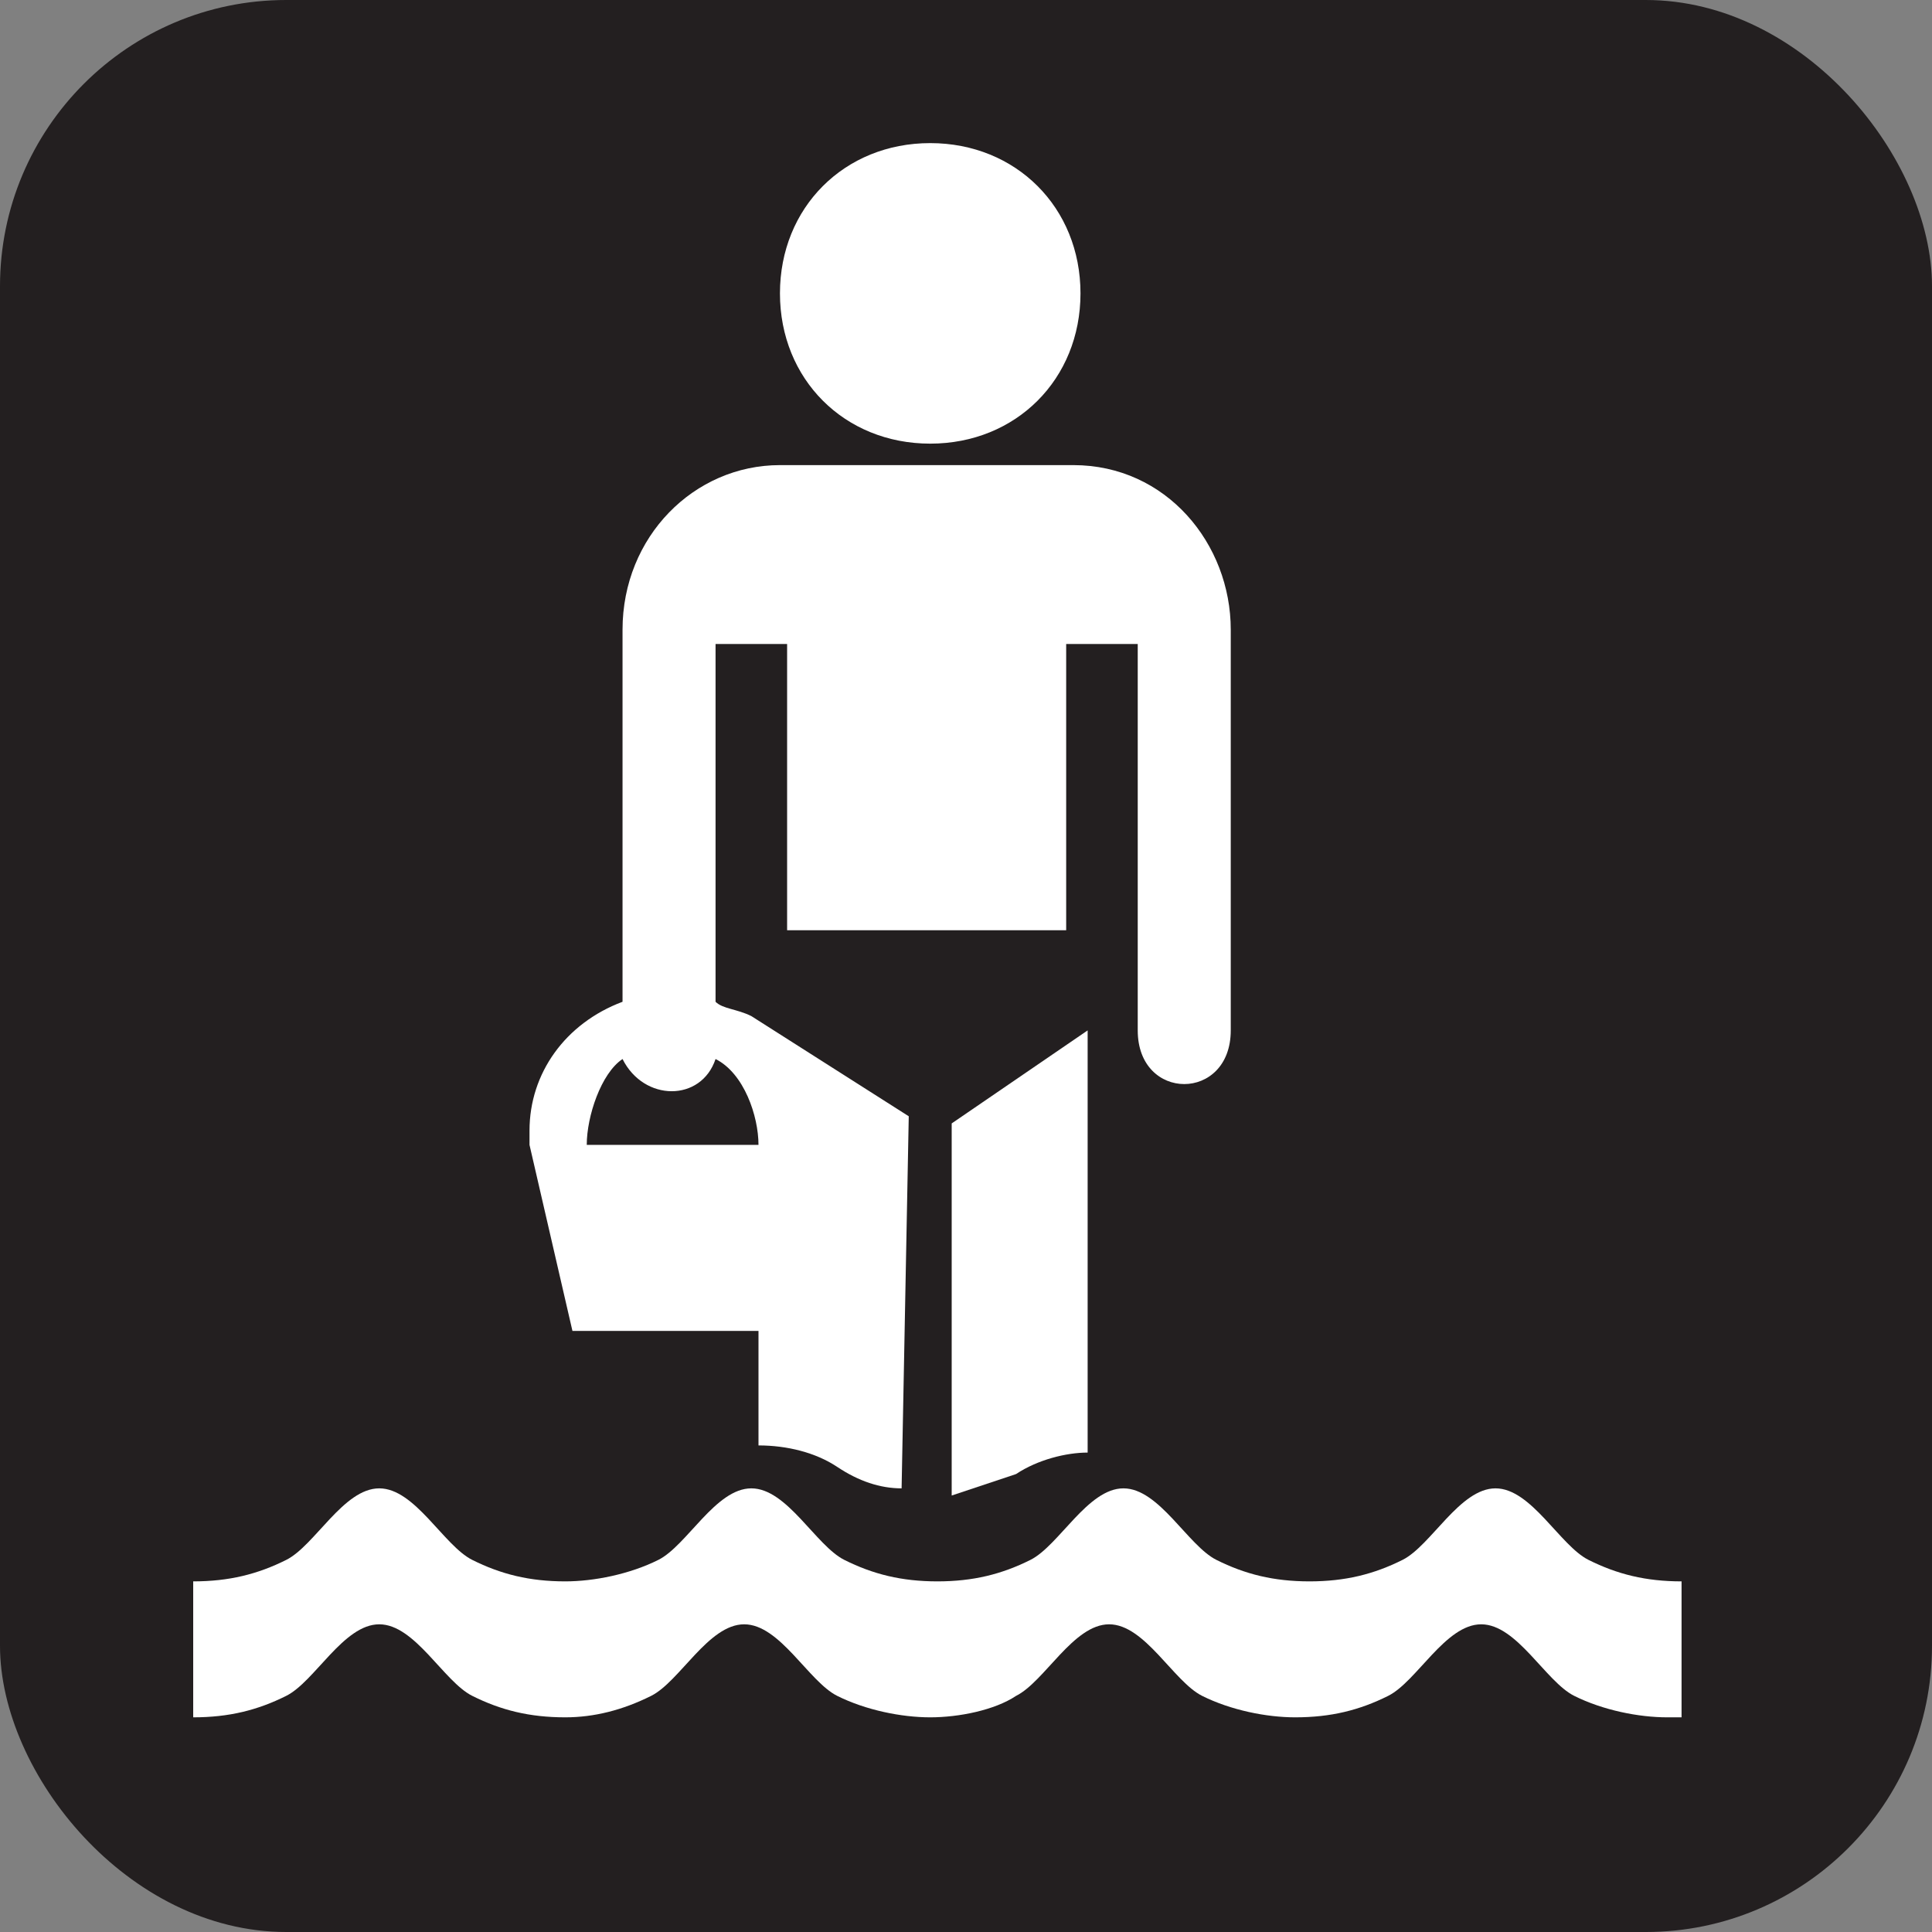<svg xmlns="http://www.w3.org/2000/svg" viewBox="0 0 27 27" height="27" width="27"><rect x="0" y="0" width="27" height="27" fill="#808080" stroke="none"/><title>wading-white-22.svg</title><rect fill="none" x="0" y="0" width="27" height="27"></rect><rect x="0" y="0" width="27" height="27" rx="4" ry="4" fill="#231f20"></rect><path fill="#ffffff" transform="translate(2 2)" d="M11,0c1.2,0,2.1,0.9,2.1,2.1S12.2,4.2,11,4.2S8.9,3.3,8.9,2.1S9.8,0,11,0z"></path><path fill="#ffffff" transform="translate(2 2)" d="M21.3,22c-0.4,0-0.9-0.1-1.3-0.3c-0.4-0.2-0.8-1-1.3-1s-0.9,0.8-1.3,1C17,21.9,16.6,22,16.1,22
	c-0.4,0-0.9-0.1-1.3-0.3c-0.4-0.2-0.8-1-1.3-1s-0.9,0.8-1.3,1C11.9,21.9,11.4,22,11,22s-0.9-0.1-1.3-0.3c-0.4-0.2-0.8-1-1.3-1
	s-0.9,0.8-1.3,1C6.7,21.9,6.3,22,5.9,22c-0.5,0-0.9-0.1-1.3-0.3c-0.4-0.2-0.8-1-1.3-1s-0.9,0.8-1.3,1C1.6,21.9,1.2,22,0.7,22v-1.9
	c0.5,0,0.9-0.1,1.3-0.3c0.4-0.2,0.8-1,1.3-1s0.9,0.8,1.3,1C5,20,5.4,20.1,5.9,20.1c0.4,0,0.9-0.1,1.3-0.3c0.4-0.2,0.8-1,1.3-1
	s0.9,0.8,1.3,1c0.4,0.2,0.8,0.3,1.3,0.3s0.9-0.1,1.3-0.3c0.4-0.2,0.8-1,1.3-1s0.9,0.8,1.3,1c0.4,0.2,0.8,0.3,1.3,0.3
	s0.9-0.1,1.3-0.3c0.4-0.2,0.8-1,1.3-1s0.9,0.8,1.3,1s0.8,0.3,1.3,0.3V22H21.3z"></path><path fill="#ffffff" transform="translate(2 2)" d="M13.2,18.3c-0.3,0-0.7,0.1-1,0.3c-0.3,0.1-0.6,0.2-0.9,0.3l0,0v-5.2l1.9-1.3V18.3z"></path><path fill="#ffffff" transform="translate(2 2)" d="M10.6,18.8c-0.3,0-0.6-0.1-0.9-0.3c-0.3-0.2-0.7-0.3-1.1-0.3v-1.6H6L5.4,14c0-0.1,0-0.2,0-0.2
	c0-0.8,0.5-1.5,1.3-1.8V6.8c0-1.3,1-2.3,2.2-2.3H13c1.3,0,2.2,1.1,2.2,2.3v5.6c0,1-1.3,1-1.3,0V7h-1v4H9V7H8v5
	c0.1,0.1,0.3,0.1,0.5,0.2l2.2,1.4L10.6,18.8z M6.2,14h2.4c0-0.4-0.2-1-0.6-1.2c-0.2,0.6-1,0.6-1.3,0C6.4,13,6.2,13.6,6.2,14z"></path></svg>